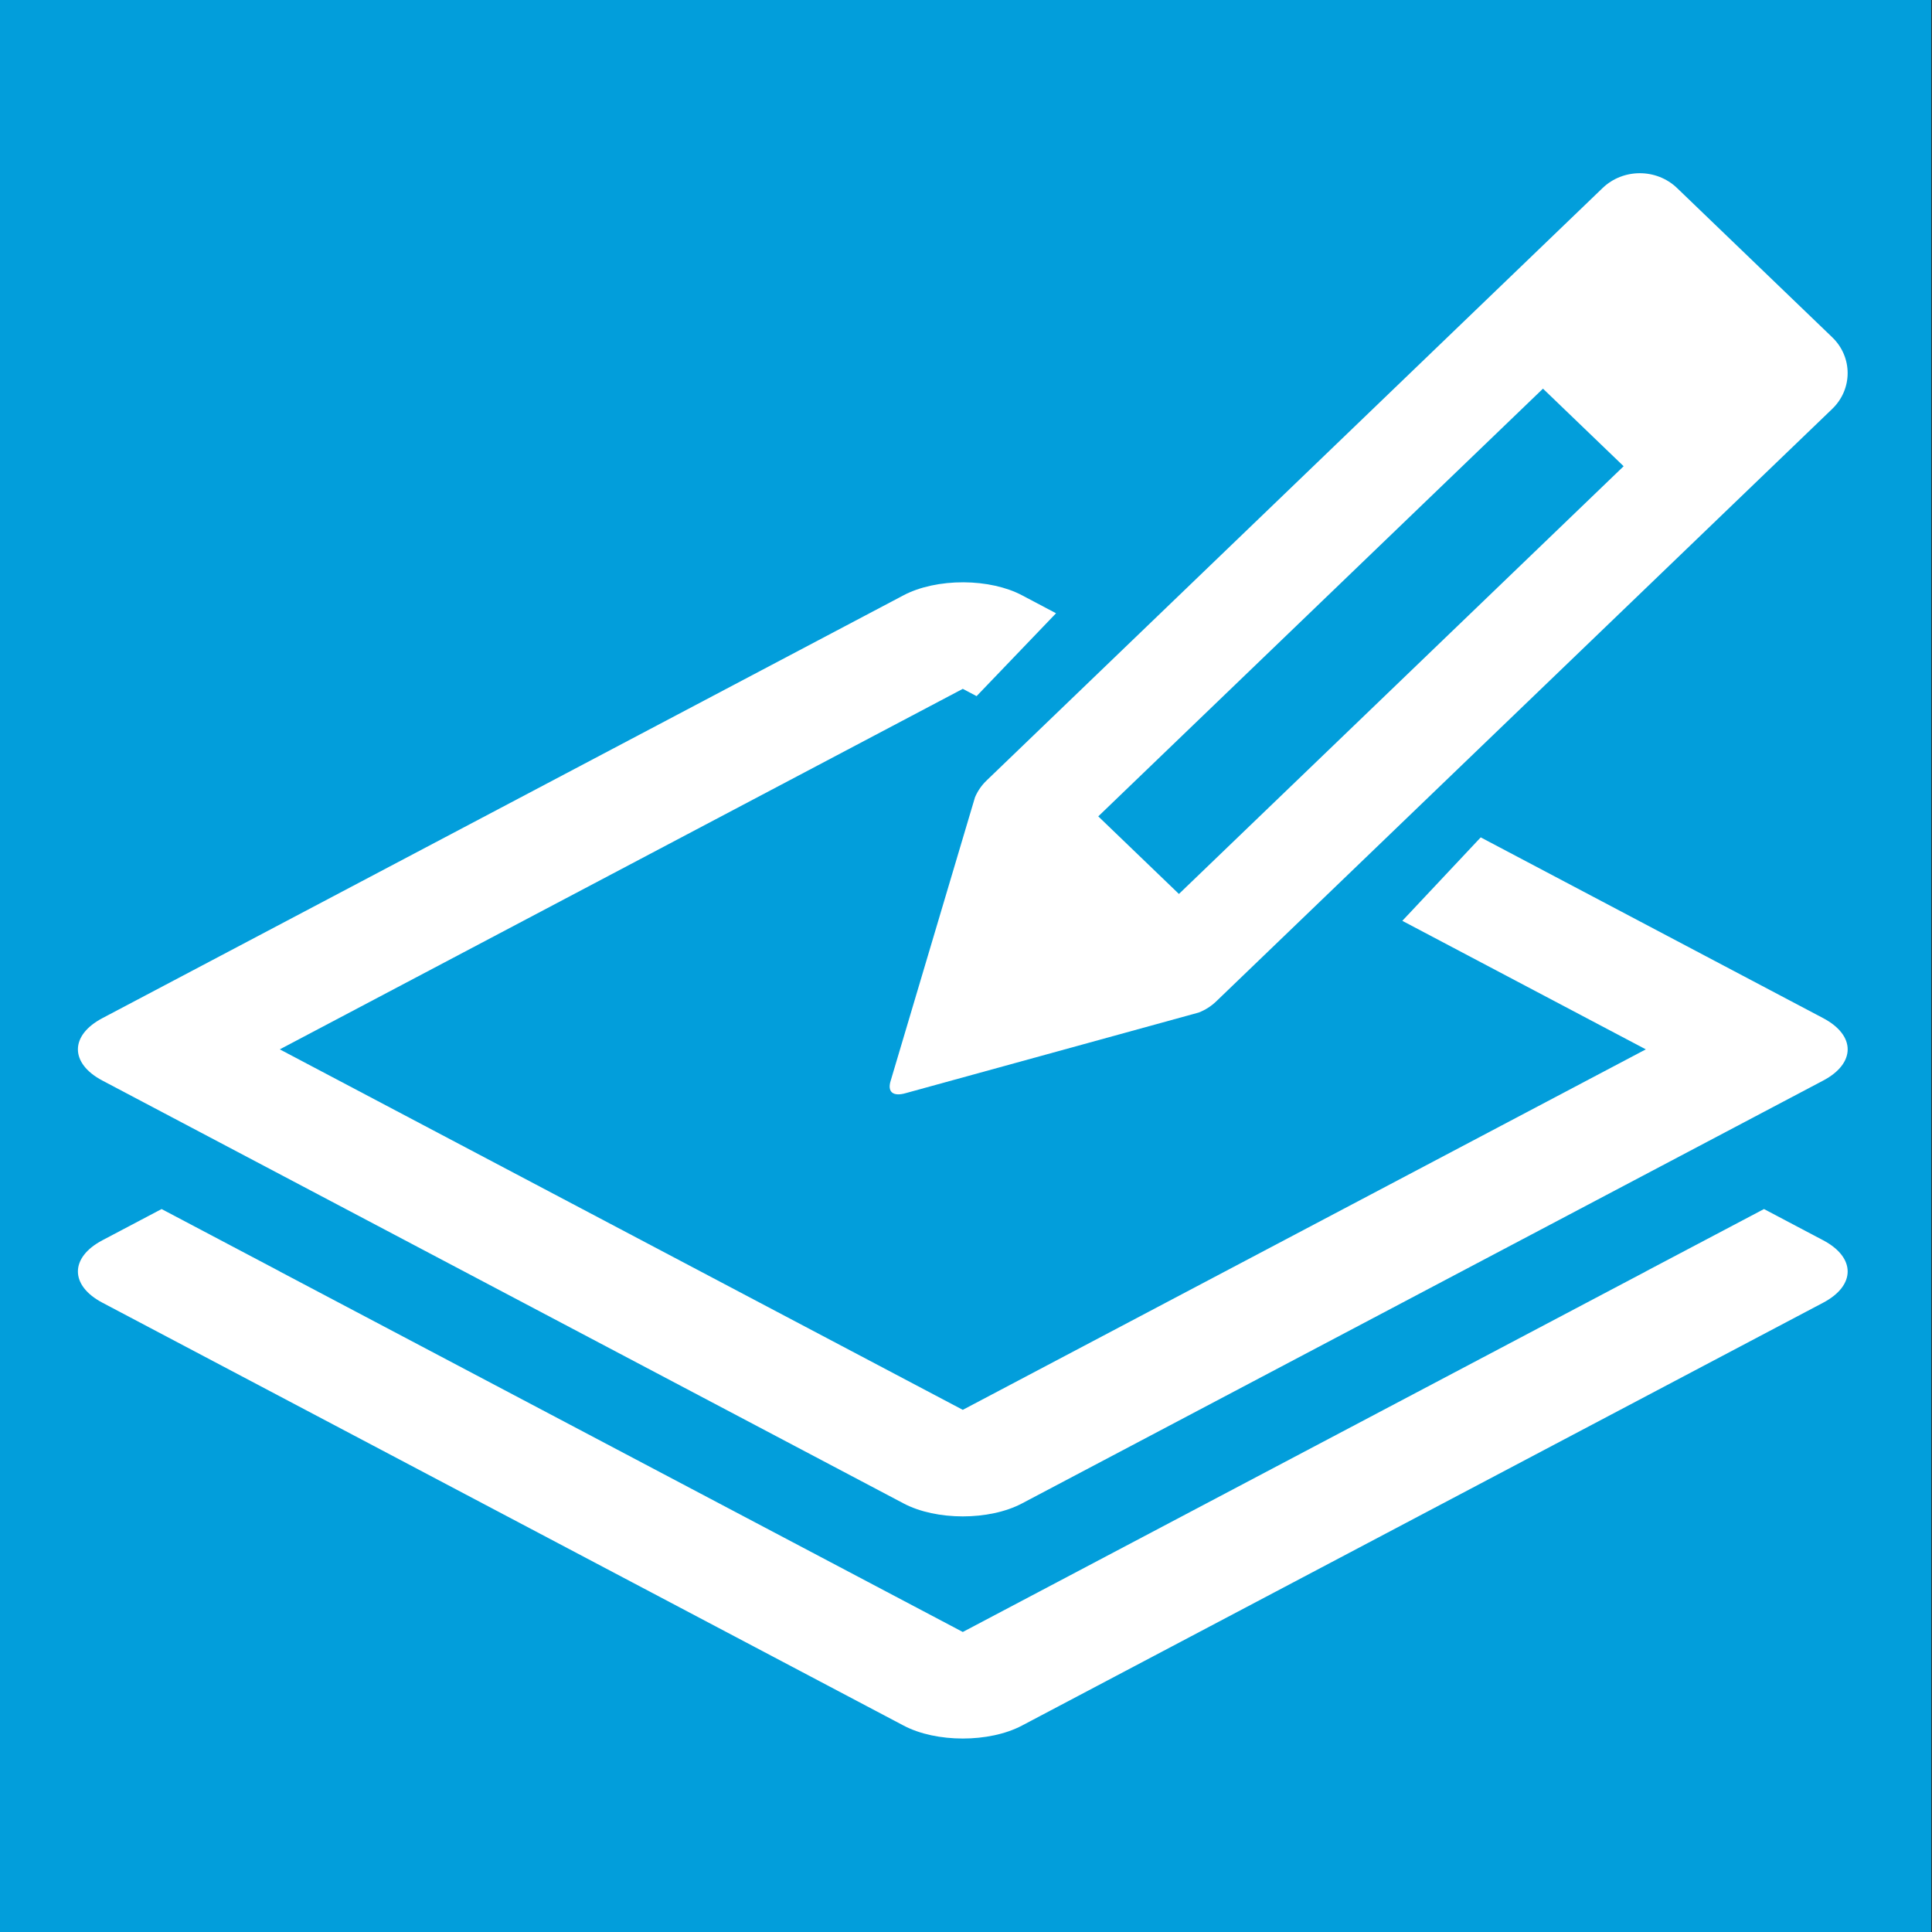 <?xml version="1.0" encoding="UTF-8" standalone="no"?>
<svg
   sodipodi:docname="icon_wektoryzacja_new.svg"
   inkscape:version="1.2.1 (9c6d41e410, 2022-07-14)"
   id="svg4460"
   height="100"
   width="100"
   version="1.1"
   xmlns:inkscape="http://www.inkscape.org/namespaces/inkscape"
   xmlns:sodipodi="http://sodipodi.sourceforge.net/DTD/sodipodi-0.dtd"
   xmlns="http://www.w3.org/2000/svg"
   xmlns:svg="http://www.w3.org/2000/svg"
   xmlns:rdf="http://www.w3.org/1999/02/22-rdf-syntax-ns#"
   xmlns:cc="http://creativecommons.org/ns#"
   xmlns:dc="http://purl.org/dc/elements/1.1/">
  <rect width="100%" height="100%" fill="#333333" stroke="none"/>
  <sodipodi:namedview
     inkscape:document-rotation="0"
     inkscape:current-layer="svg4460"
     inkscape:window-maximized="1"
     inkscape:window-y="-9"
     inkscape:window-x="2391"
     inkscape:cy="45.198056"
     inkscape:cx="44.675104"
     inkscape:zoom="6.6927657"
     showgrid="false"
     id="namedview11"
     inkscape:window-height="1321"
     inkscape:window-width="2400"
     inkscape:pageshadow="2"
     inkscape:pageopacity="0"
     guidetolerance="10"
     gridtolerance="10"
     objecttolerance="10"
     borderopacity="1"
     bordercolor="#666666"
     pagecolor="#ffffff"
     inkscape:showpageshadow="0"
     inkscape:pagecheckerboard="0"
     inkscape:deskcolor="#d1d1d1"
     showguides="false" />
  <defs
     id="defs4462" />
  <rect
     style="fill:#029edb"
     id="rect288"
     width="99.959"
     height="100.706"
     x="-1.0613244e-09"
     y="-0.299"
     inkscape:label="rect288" />
  <g
     inkscape:groupmode="layer"
     id="layer1"
     inkscape:label="Layer 1" />
  <g
     id="g349"
     transform="matrix(0.916,0,0,0.881,4.034,8.965)">
    <path
       style="color:#000000;font-style:normal;font-variant:normal;font-weight:normal;font-stretch:normal;font-size:medium;line-height:normal;font-family:sans-serif;font-variant-ligatures:normal;font-variant-position:normal;font-variant-caps:normal;font-variant-numeric:normal;font-variant-alternates:normal;font-feature-settings:normal;text-indent:0;text-align:start;text-decoration:none;text-decoration-line:none;text-decoration-style:solid;text-decoration-color:#000000;letter-spacing:normal;word-spacing:normal;text-transform:none;writing-mode:lr-tb;direction:ltr;text-orientation:mixed;dominant-baseline:auto;baseline-shift:baseline;text-anchor:start;white-space:normal;shape-padding:0;clip-rule:nonzero;display:inline;overflow:visible;visibility:visible;opacity:1;isolation:auto;mix-blend-mode:normal;color-interpolation:sRGB;color-interpolation-filters:linearRGB;solid-color:#000000;solid-opacity:1;vector-effect:none;fill:#ffffff;fill-opacity:1;fill-rule:nonzero;stroke:none;stroke-width:7;stroke-linecap:round;stroke-linejoin:round;stroke-miterlimit:4;stroke-dasharray:none;stroke-dashoffset:0;stroke-opacity:1;paint-order:normal;color-rendering:auto;image-rendering:auto;shape-rendering:auto;text-rendering:auto;enable-background:accumulate"
       d="m 50.049,24.035 c -1.27,-0.007 -2.492,0.267 -3.391,0.76 L 1.383,49.641 c -1.846,1.013 -1.846,2.655 0,3.668 L 46.658,78.154 c 1.845,1.013 4.838,1.013 6.684,0 L 98.617,53.309 c 1.846,-1.013 1.846,-2.655 0,-3.668 L 79.266,39.021 74.836,43.924 88.596,51.475 50,72.654 11.406,51.475 50,30.295 l 0.779,0.428 4.49,-4.869 -1.928,-1.059 C 52.468,24.315 51.285,24.042 50.049,24.035 Z m -45.322,36.822 -3.344,1.834 c -1.846,1.013 -1.846,2.655 0,3.668 L 46.658,91.205 c 1.845,1.013 4.838,1.013 6.684,0 L 98.617,66.359 c 1.846,-1.013 1.845,-2.656 -0.002,-3.668 l -3.342,-1.834 -6.684,3.666 0.004,0.002 L 50,85.705 11.404,64.525 l 0.004,-0.002 z"
       id="path884"
       inkscape:connector-curvature="0"
       sodipodi:nodetypes="cccccccccccccccccccccccccccccccc"
       inkscape:label="path884" />
    <path
       style="color:#000000;font-style:normal;font-variant:normal;font-weight:normal;font-stretch:normal;font-size:medium;line-height:normal;font-family:sans-serif;font-variant-ligatures:normal;font-variant-position:normal;font-variant-caps:normal;font-variant-numeric:normal;font-variant-alternates:normal;font-feature-settings:normal;text-indent:0;text-align:start;text-decoration:none;text-decoration-line:none;text-decoration-style:solid;text-decoration-color:#000000;letter-spacing:normal;word-spacing:normal;text-transform:none;writing-mode:lr-tb;direction:ltr;text-orientation:mixed;dominant-baseline:auto;baseline-shift:baseline;text-anchor:start;white-space:normal;shape-padding:0;clip-rule:nonzero;display:inline;overflow:visible;visibility:visible;opacity:1;isolation:auto;mix-blend-mode:normal;color-interpolation:sRGB;color-interpolation-filters:linearRGB;solid-color:#000000;solid-opacity:1;vector-effect:none;fill:#ffffff;fill-opacity:1;fill-rule:nonzero;stroke:none;stroke-width:5.953;stroke-linecap:round;stroke-linejoin:round;stroke-miterlimit:4;stroke-dasharray:none;stroke-dashoffset:4;stroke-opacity:1;paint-order:normal;color-rendering:auto;image-rendering:auto;shape-rendering:auto;text-rendering:auto;enable-background:accumulate"
       d="m 90.361,0.872 c -1.162,-1.162 -3.047,-1.162 -4.209,0 L 51.342,35.682 c -0.291,0.291 -0.507,0.627 -0.653,0.985 l -4.755,16.623 c -0.218,0.687 0.117,0.98 0.858,0.753 l 16.541,-4.732 c 0.358,-0.145 0.694,-0.362 0.985,-0.653 L 99.128,13.848 c 1.162,-1.162 1.162,-3.047 0,-4.209 z m -7.577,11.786 4.558,4.558 -25.129,25.129 -4.558,-4.558 z"
       id="rect812"
       inkscape:connector-curvature="0" />
  </g>
</svg>
